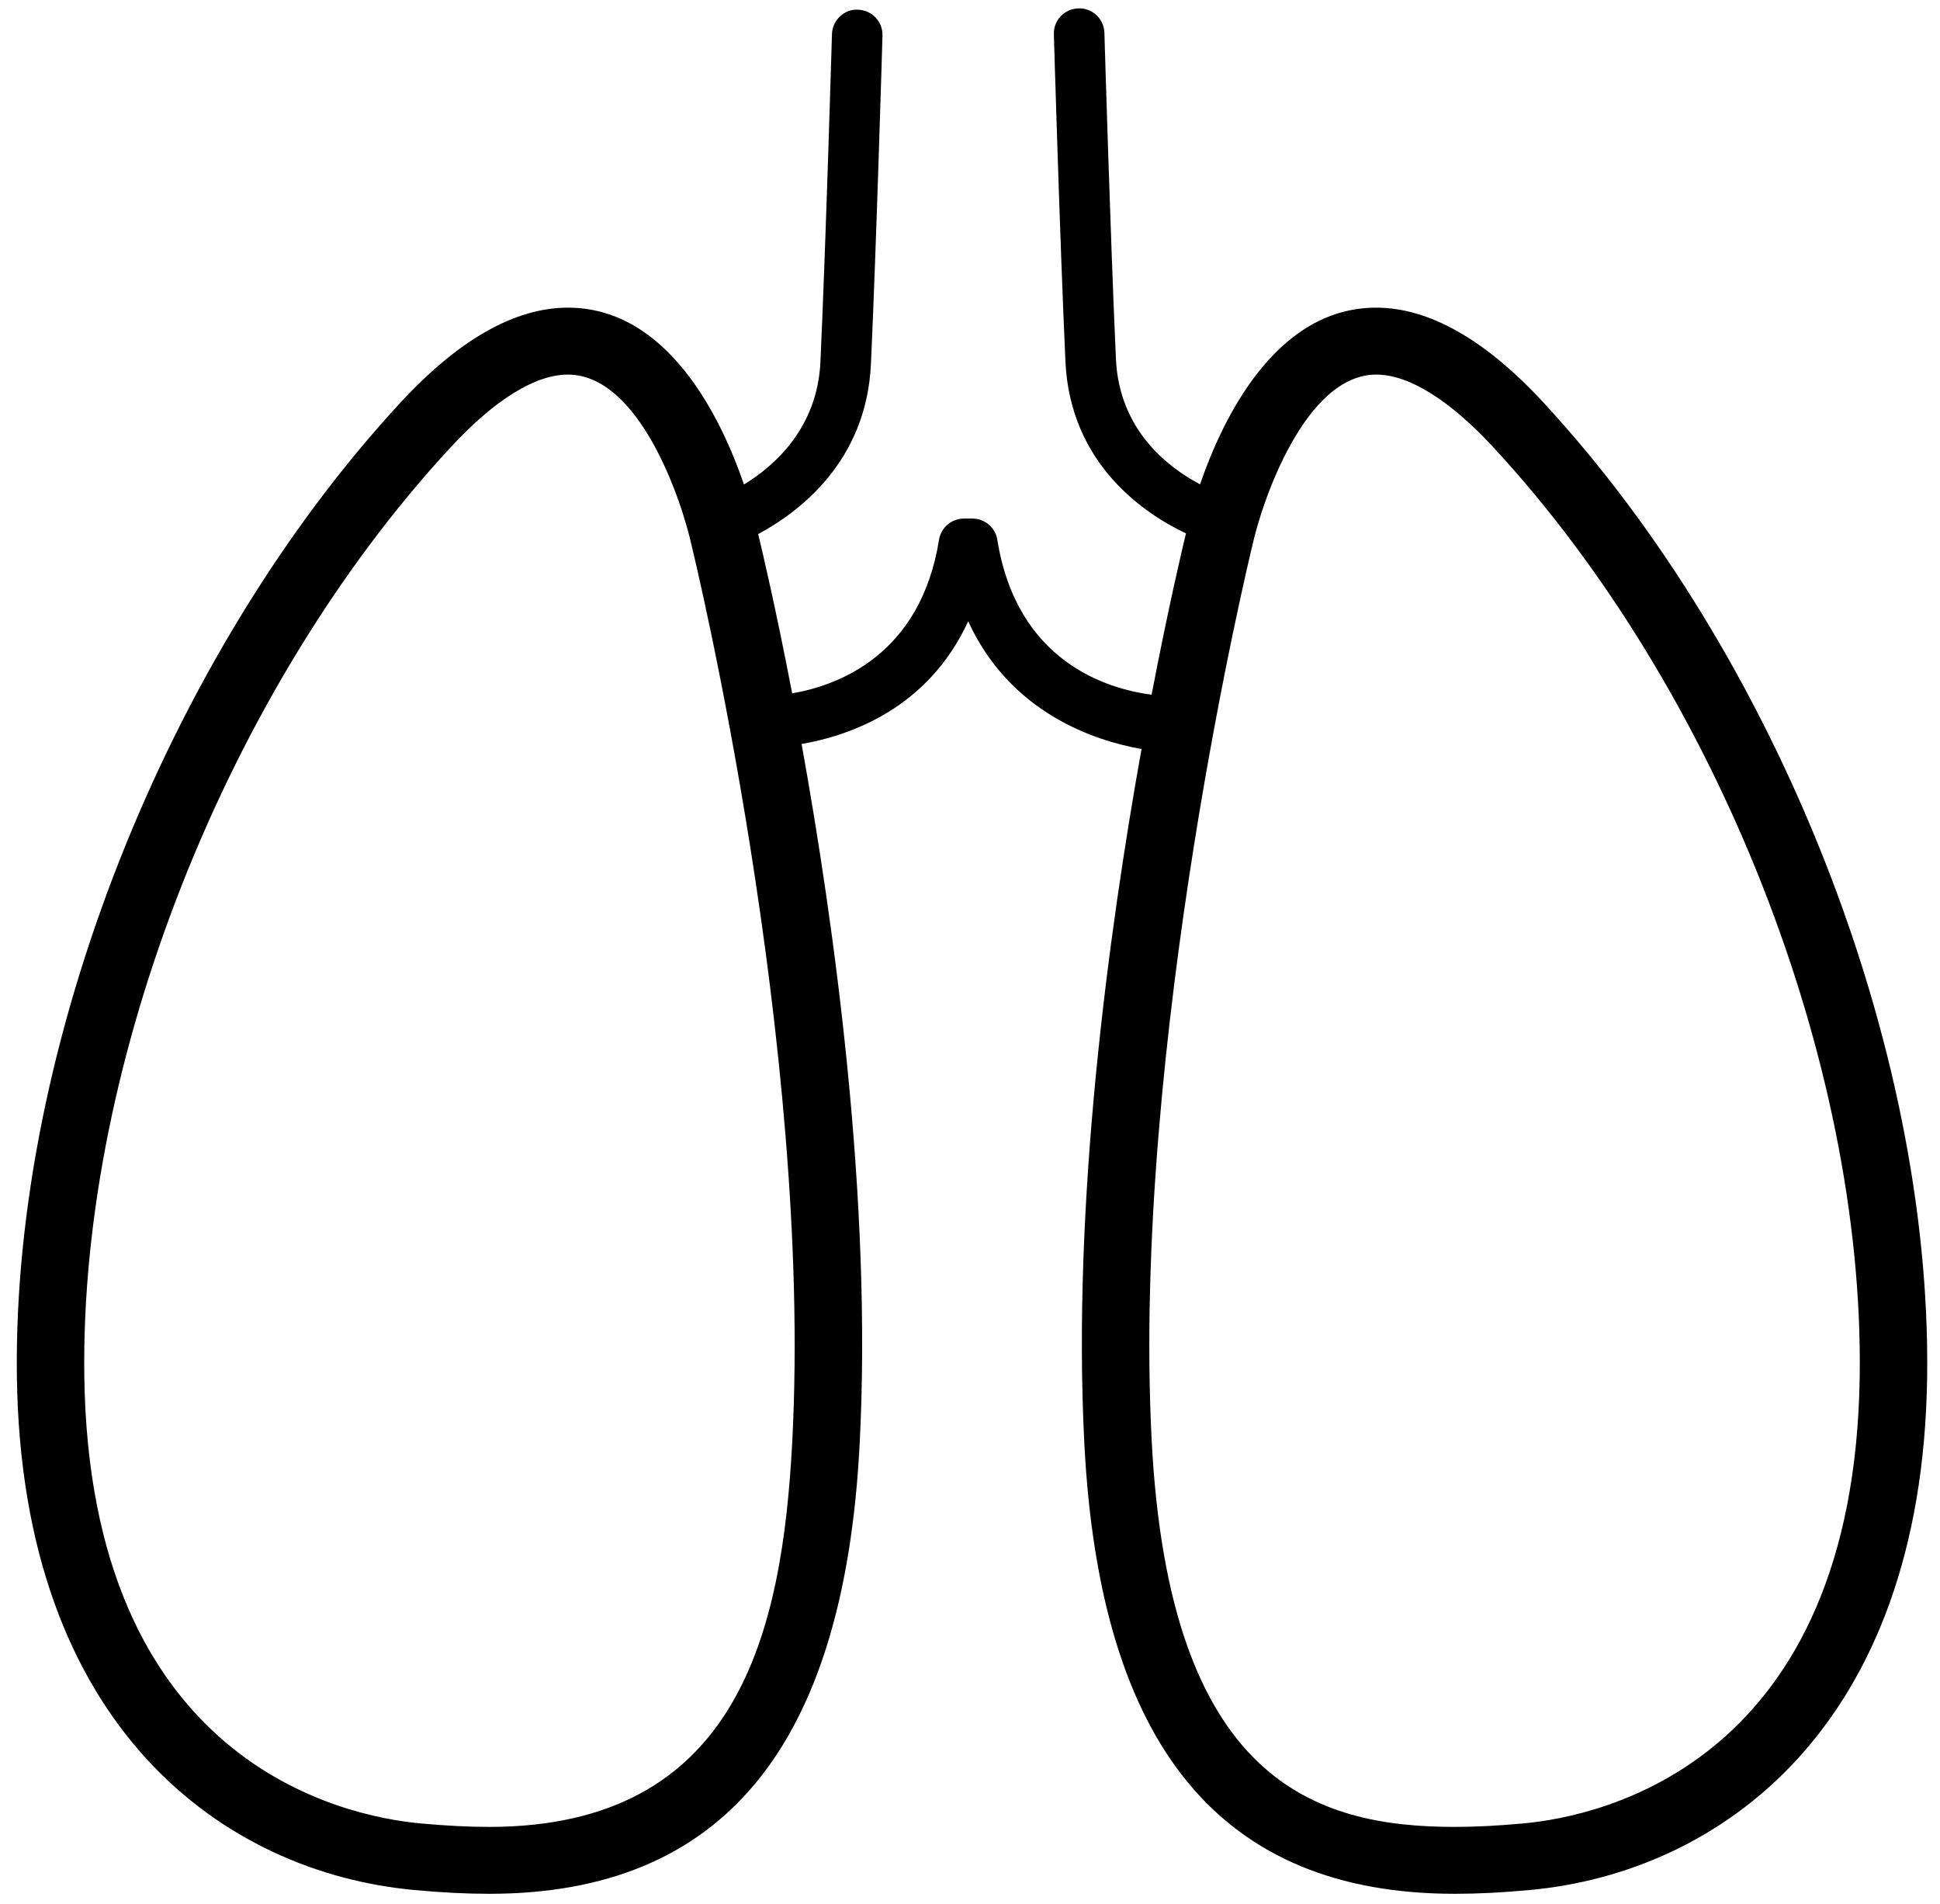 <?xml version="1.0" encoding="UTF-8" standalone="no"?>
<svg width="53px" height="52px" viewBox="0 0 53 52" version="1.1" xmlns="http://www.w3.org/2000/svg" xmlns:xlink="http://www.w3.org/1999/xlink" xmlns:sketch="http://www.bohemiancoding.com/sketch/ns">
    <!-- Generator: Sketch 3.5.2 (25235) - http://www.bohemiancoding.com/sketch -->
    <title>mesothelioma</title>
    <desc>Created with Sketch.</desc>
    <defs></defs>
    <g id="Svgs" stroke="none" stroke-width="1" fill="none" fill-rule="evenodd" sketch:type="MSPage">
        <g id="icons" sketch:type="MSArtboardGroup" transform="translate(-52, -118)" fill="currentColor">
            <g id="empty" sketch:type="MSLayerGroup" transform="translate(52, 109)">
                <g id="mesothelioma" transform="translate(0, 9)" sketch:type="MSShapeGroup">
                    <path d="M42.16,10.987 C40.574,9.272 39.038,8.403 37.596,8.403 C34.852,8.403 33.403,11.431 32.785,13.228 C31.938,12.782 30.576,11.766 30.487,9.808 C30.337,6.523 30.173,0.95 30.172,0.894 C30.161,0.516 29.843,0.215 29.462,0.229 C29.08,0.239 28.78,0.555 28.791,0.933 C28.792,0.99 28.956,6.574 29.107,9.871 C29.237,12.711 31.317,14.057 32.4,14.568 C32.321,14.895 31.931,16.529 31.461,18.974 C30.248,18.816 27.782,18.082 27.246,14.741 C27.193,14.408 26.903,14.163 26.564,14.163 L26.336,14.163 C25.997,14.163 25.708,14.408 25.654,14.741 C25.151,17.884 22.909,18.718 21.642,18.938 C21.174,16.506 20.787,14.89 20.713,14.587 C21.83,13.989 23.672,12.605 23.794,9.94 C23.944,6.644 24.108,1.026 24.109,0.969 C24.12,0.591 23.82,0.275 23.438,0.265 C23.07,0.241 22.739,0.552 22.729,0.931 C22.727,0.987 22.564,6.596 22.414,9.881 C22.331,11.684 21.172,12.715 20.325,13.233 C19.705,11.427 18.256,8.403 15.514,8.403 C14.072,8.403 12.536,9.272 10.949,10.987 C4.559,17.892 0.344,28.582 0.461,37.588 C0.585,47.208 6.148,51.145 11.312,51.621 C12.069,51.692 12.74,51.725 13.362,51.725 L13.363,51.725 C19.744,51.725 23.055,47.71 23.485,39.451 C23.831,32.786 22.803,25.328 21.899,20.321 C23.234,20.088 25.359,19.346 26.45,16.969 C27.593,19.459 29.87,20.225 31.186,20.458 C30.287,25.469 29.282,32.85 29.625,39.451 C30.054,47.711 33.365,51.725 39.747,51.725 C40.37,51.725 41.04,51.692 41.798,51.621 C46.962,51.145 52.525,47.208 52.649,37.588 C52.765,28.582 48.55,17.892 42.16,10.987 L42.16,10.987 Z M21.645,39.357 C21.374,44.57 20.178,49.898 13.362,49.898 C12.798,49.898 12.183,49.866 11.483,49.802 C9.364,49.606 2.439,48.146 2.303,37.565 C2.192,28.992 6.212,18.808 12.307,12.222 C13.512,10.919 14.621,10.231 15.514,10.231 C17.457,10.231 18.618,13.619 18.907,14.95 C18.94,15.085 22.207,28.543 21.645,39.357 L21.645,39.357 Z M41.627,49.802 C40.927,49.866 40.312,49.898 39.747,49.898 C35.922,49.898 31.947,48.646 31.464,39.357 C30.902,28.543 34.169,15.085 34.208,14.924 C34.47,13.706 35.653,10.231 37.596,10.231 C38.488,10.231 39.597,10.919 40.803,12.222 C46.898,18.808 50.918,28.992 50.807,37.565 C50.67,48.146 43.746,49.606 41.627,49.802 L41.627,49.802 Z" id="outline"></path>
                </g>
            </g>
        </g>
    </g>
</svg>
